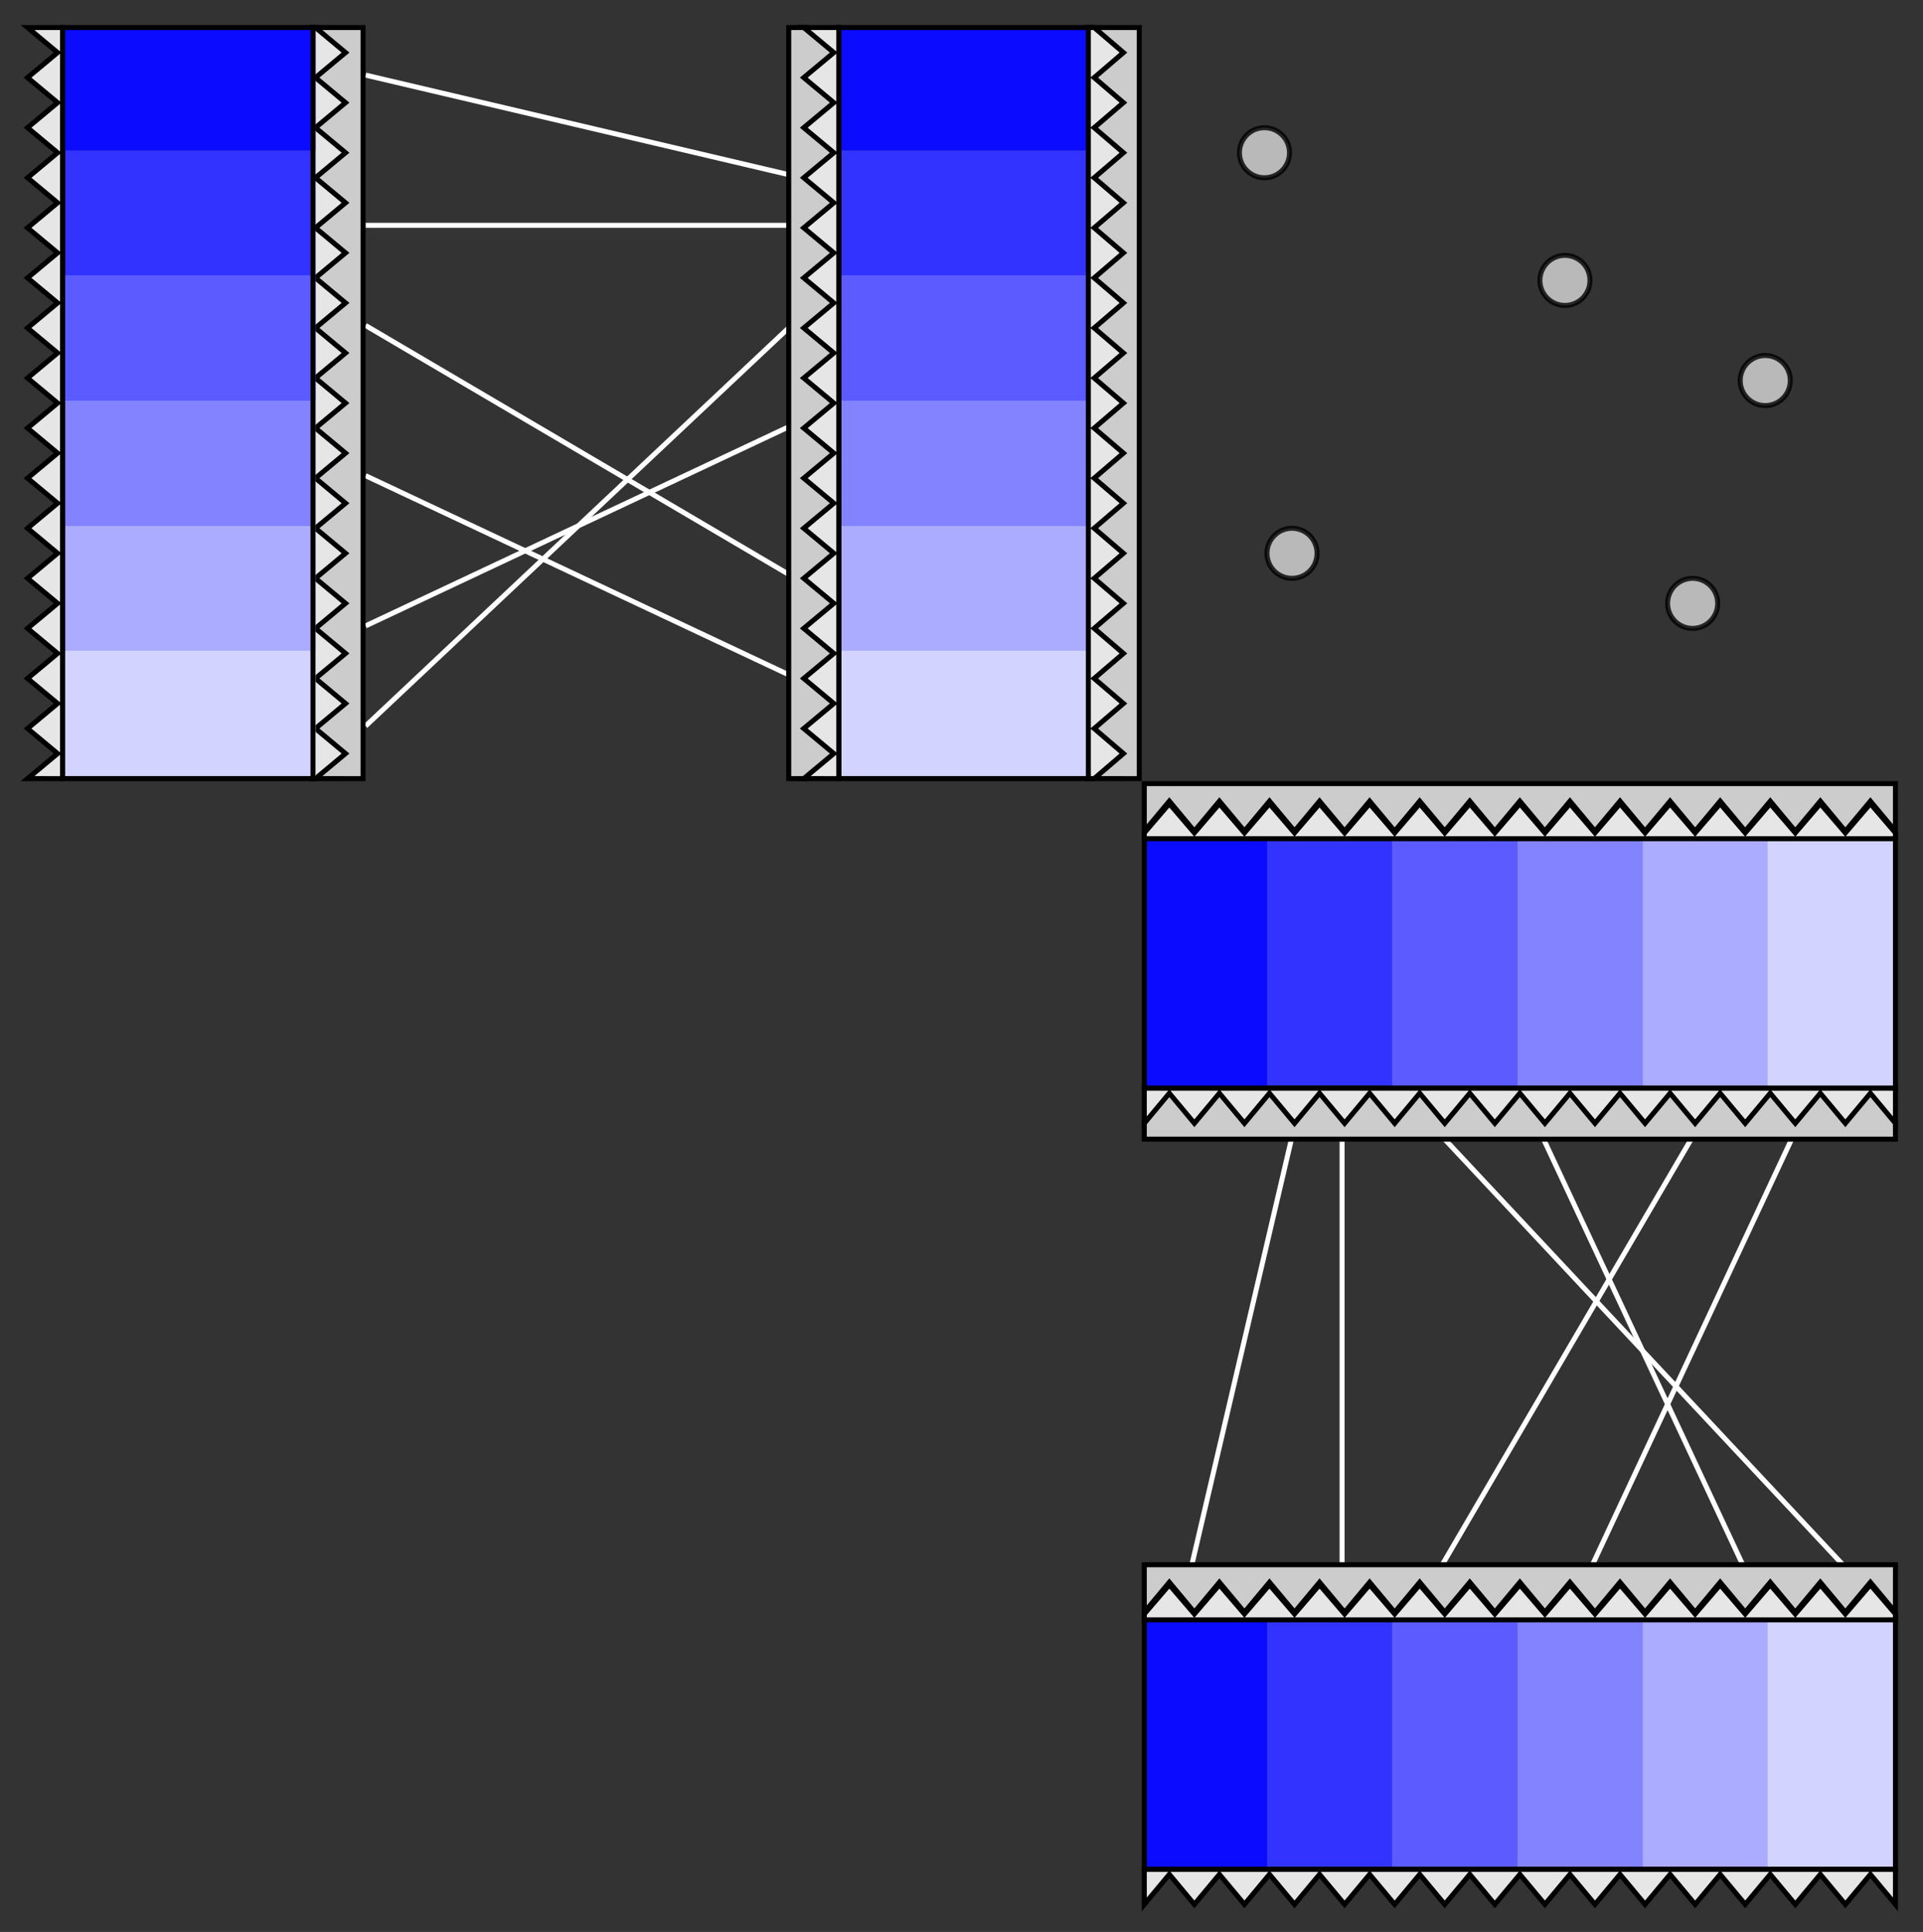 <?xml version="1.0" encoding="UTF-8" standalone="no"?>
<!-- Created with Inkscape (http://www.inkscape.org/) -->

<svg
   xmlns:dc="http://purl.org/dc/elements/1.1/"
   xmlns:cc="http://creativecommons.org/ns#"
   xmlns:rdf="http://www.w3.org/1999/02/22-rdf-syntax-ns#"
   xmlns:svg="http://www.w3.org/2000/svg"
   xmlns="http://www.w3.org/2000/svg"
   xmlns:sodipodi="http://sodipodi.sourceforge.net/DTD/sodipodi-0.dtd"
   xmlns:inkscape="http://www.inkscape.org/namespaces/inkscape"
   width="384"
   height="385.833"
   id="svg5569"
   version="1.1"
   inkscape:version="0.48.4 r9939"
   sodipodi:docname="scatter_coordinates_c.svg">
  <rect width="100%" height="100%" fill="#333333" stroke="none"/>
  <defs
     id="defs5571" />
  <sodipodi:namedview
     id="base"
     pagecolor="#ffffff"
     bordercolor="#666666"
     borderopacity="1.0"
     inkscape:pageopacity="0.0"
     inkscape:pageshadow="2"
     inkscape:zoom="0.95771257"
     inkscape:cx="163.56634"
     inkscape:cy="235.20034"
     inkscape:document-units="px"
     inkscape:current-layer="layer1"
     showgrid="true"
     inkscape:window-width="756"
     inkscape:window-height="835"
     inkscape:window-x="162"
     inkscape:window-y="70"
     inkscape:window-maximized="0"
     fit-margin-top="5"
     fit-margin-left="5"
     fit-margin-bottom="5"
     fit-margin-right="5"
     inkscape:object-nodes="true"
     inkscape:snap-bbox="true">
    <inkscape:grid
       type="xygrid"
       id="grid5662"
       empspacing="5"
       visible="true"
       enabled="true"
       snapvisiblegridlinesonly="true"
       originx="-242.5px"
       originy="-241.667px" />
  </sodipodi:namedview>
  <g
     inkscape:label="Layer 1"
     inkscape:groupmode="layer"
     id="layer1"
     transform="translate(-242.5,-424.862)">
    <g
       transform="translate(460.844,650.221)"
       id="g4807">
      <path
         sodipodi:type="arc"
         style="opacity:0.8;color:#000000;fill:#e5e5e5;fill-opacity:0.937;fill-rule:nonzero;stroke:#000000;stroke-width:1;stroke-linecap:round;stroke-linejoin:bevel;stroke-miterlimit:4;stroke-opacity:1;stroke-dasharray:none;stroke-dashoffset:0;marker:none;visibility:visible;display:inline;overflow:visible;enable-background:accumulate"
         id="path4809"
         sodipodi:cx="350"
         sodipodi:cy="252.36218"
         sodipodi:rx="5"
         sodipodi:ry="5"
         d="m 355,252.362 c 0,2.761 -2.239,5 -5,5 -2.761,0 -5,-2.239 -5,-5 0,-2.761 2.239,-5 5,-5 2.761,0 5,2.239 5,5 z"
         transform="translate(-315.844,-447.221)" />
      <path
         transform="translate(-255.845,-421.721)"
         d="m 355,252.362 c 0,2.761 -2.239,5 -5,5 -2.761,0 -5,-2.239 -5,-5 0,-2.761 2.239,-5 5,-5 2.761,0 5,2.239 5,5 z"
         sodipodi:ry="5"
         sodipodi:rx="5"
         sodipodi:cy="252.36218"
         sodipodi:cx="350"
         id="path4811"
         style="opacity:0.8;color:#000000;fill:#e5e5e5;fill-opacity:0.937;fill-rule:nonzero;stroke:#000000;stroke-width:1;stroke-linecap:round;stroke-linejoin:bevel;stroke-miterlimit:4;stroke-opacity:1;stroke-dasharray:none;stroke-dashoffset:0;marker:none;visibility:visible;display:inline;overflow:visible;enable-background:accumulate"
         sodipodi:type="arc" />
      <path
         sodipodi:type="arc"
         style="opacity:0.8;color:#000000;fill:#e5e5e5;fill-opacity:0.937;fill-rule:nonzero;stroke:#000000;stroke-width:1;stroke-linecap:round;stroke-linejoin:bevel;stroke-miterlimit:4;stroke-opacity:1;stroke-dasharray:none;stroke-dashoffset:0;marker:none;visibility:visible;display:inline;overflow:visible;enable-background:accumulate"
         id="path4813"
         sodipodi:cx="350"
         sodipodi:cy="252.36218"
         sodipodi:rx="5"
         sodipodi:ry="5"
         d="m 355,252.362 c 0,2.761 -2.239,5 -5,5 -2.761,0 -5,-2.239 -5,-5 0,-2.761 2.239,-5 5,-5 2.761,0 5,2.239 5,5 z"
         transform="translate(-310.344,-367.221)" />
      <path
         transform="translate(-230.345,-357.221)"
         d="m 355,252.362 c 0,2.761 -2.239,5 -5,5 -2.761,0 -5,-2.239 -5,-5 0,-2.761 2.239,-5 5,-5 2.761,0 5,2.239 5,5 z"
         sodipodi:ry="5"
         sodipodi:rx="5"
         sodipodi:cy="252.36218"
         sodipodi:cx="350"
         id="path4815"
         style="opacity:0.8;color:#000000;fill:#e5e5e5;fill-opacity:0.937;fill-rule:nonzero;stroke:#000000;stroke-width:1;stroke-linecap:round;stroke-linejoin:bevel;stroke-miterlimit:4;stroke-opacity:1;stroke-dasharray:none;stroke-dashoffset:0;marker:none;visibility:visible;display:inline;overflow:visible;enable-background:accumulate"
         sodipodi:type="arc" />
      <path
         sodipodi:type="arc"
         style="opacity:0.8;color:#000000;fill:#e5e5e5;fill-opacity:0.937;fill-rule:nonzero;stroke:#000000;stroke-width:1;stroke-linecap:round;stroke-linejoin:bevel;stroke-miterlimit:4;stroke-opacity:1;stroke-dasharray:none;stroke-dashoffset:0;marker:none;visibility:visible;display:inline;overflow:visible;enable-background:accumulate"
         id="path4817"
         sodipodi:cx="350"
         sodipodi:cy="252.36218"
         sodipodi:rx="5"
         sodipodi:ry="5"
         d="m 355,252.362 c 0,2.761 -2.239,5 -5,5 -2.761,0 -5,-2.239 -5,-5 0,-2.761 2.239,-5 5,-5 2.761,0 5,2.239 5,5 z"
         transform="translate(-215.845,-401.721)" />
      <path
         inkscape:export-ydpi="150.00424"
         inkscape:export-xdpi="150.00424"
         inkscape:export-filename="D:\w\papers\CaleyDomino-paper-2014\figures\path3291.png"
         sodipodi:nodetypes="cccccccccccccccccccccccccccccccccc"
         inkscape:connector-curvature="0"
         id="path4819"
         d="m 9.155,-69.859 0,-150 -9.5,-1e-5 6,5 -6,5 6,5 -6,5 6,5 -6,5 6,5 -6,5 6,5 -6,5 6,5 -6,5 6,5 -6,5 6,5 -6,5 6,5 -6,5 6,5 -6,5 6,5 -6,5 6,5 -6,5 6,5 -6,5 6,5 -6,5 6,5 -6,5 z"
         style="fill:#cccccc;fill-opacity:1;stroke:#000000;stroke-width:1px;stroke-linecap:butt;stroke-linejoin:miter;stroke-opacity:1" />
      <path
         style="fill:#cccccc;fill-opacity:1;stroke:#000000;stroke-width:1px;stroke-linecap:butt;stroke-linejoin:miter;stroke-opacity:1"
         d="m 160.155,-68.859 -150,0 0,9.5 5,-6 5,6 5,-6 5,6 5,-6 5,6 5,-6 5,6 5,-6 5,6 5,-6 5,6 5,-6 5,6 5,-6 5,6 5,-6 5,6 5,-6 5,6 5,-6 5,6 5,-6 5,6 5,-6 5,6 5,-6 5,6 5,-6 5,6 z"
         id="path4821"
         inkscape:connector-curvature="0"
         sodipodi:nodetypes="cccccccccccccccccccccccccccccccccc"
         inkscape:export-filename="D:\w\papers\CaleyDomino-paper-2014\figures\path3291.png"
         inkscape:export-xdpi="150.00424"
         inkscape:export-ydpi="150.00424" />
    </g>
    <path
       inkscape:export-ydpi="150.00424"
       inkscape:export-xdpi="150.00424"
       inkscape:export-filename="D:\w\papers\CaleyDomino-paper-2014\figures\path3291.png"
       sodipodi:nodetypes="cccccccccccccccccccccccccccccccccc"
       inkscape:connector-curvature="0"
       id="path4825"
       d="m 255,580.362 0,-150 -7,0 6,5 -6,5 6,5 -6,5 6,5 -6,5 6,5 -6,5 6,5 -6,5 6,5 -6,5 6,5 -6,5 6,5 -6,5 6,5 -6,5 6,5 -6,5 6,5 -6,5 6,5 -6,5 6,5 -6,5 6,5 -6,5 6,5 -6,5 z"
       style="fill:#e6e6e6;fill-opacity:1;stroke:#000000;stroke-width:1px;stroke-linecap:butt;stroke-linejoin:miter;stroke-opacity:1" />
    <path
       style="fill:#e6e6e6;fill-opacity:1;stroke:#000000;stroke-width:1px;stroke-linecap:butt;stroke-linejoin:miter;stroke-opacity:1"
       d="m 304.833,580.362 0,-150 1.167,0 5.833,5 -5.833,5 5.833,5 -5.833,5 5.833,5 -5.833,5 5.833,5 -5.833,5 5.833,5 -5.833,5 5.833,5 -5.833,5 5.833,5 -5.833,5 5.833,5 -5.833,5 5.833,5 -5.833,5 5.833,5 -5.833,5 5.833,5 -5.833,5 5.833,5 -5.833,5 5.833,5 -5.833,5 5.833,5 -5.833,5 5.833,5 L 306,580.362 z"
       id="path4827"
       inkscape:connector-curvature="0"
       sodipodi:nodetypes="cccccccccccccccccccccccccccccccccc"
       inkscape:export-filename="D:\w\papers\CaleyDomino-paper-2014\figures\path3291.png"
       inkscape:export-xdpi="150.00424"
       inkscape:export-ydpi="150.00424" />
    <path
       style="fill:none;stroke:#ffffff;stroke-width:1px;stroke-linecap:butt;stroke-linejoin:miter;stroke-opacity:1"
       d="m 315.5,439.862 85,20"
       id="path4831"
       inkscape:connector-curvature="0" />
    <path
       style="fill:none;stroke:#ffffff;stroke-width:1px;stroke-linecap:butt;stroke-linejoin:miter;stroke-opacity:1"
       d="m 400.5,469.862 -85,0"
       id="path4833"
       inkscape:connector-curvature="0" />
    <path
       style="fill:none;stroke:#ffffff;stroke-width:1px;stroke-linecap:butt;stroke-linejoin:miter;stroke-opacity:1"
       d="m 315.5,489.862 85,50"
       id="path4835"
       inkscape:connector-curvature="0" />
    <path
       style="fill:none;stroke:#ffffff;stroke-width:1px;stroke-linecap:butt;stroke-linejoin:miter;stroke-opacity:1"
       d="m 315.5,569.862 85,-80"
       id="path4837"
       inkscape:connector-curvature="0" />
    <path
       style="fill:none;stroke:#ffffff;stroke-width:1px;stroke-linecap:butt;stroke-linejoin:miter;stroke-opacity:1"
       d="m 315.5,549.862 85,-40"
       id="path4839"
       inkscape:connector-curvature="0" />
    <path
       style="fill:none;stroke:#ffffff;stroke-width:1px;stroke-linecap:butt;stroke-linejoin:miter;stroke-opacity:1"
       d="m 315.5,519.862 85,40"
       id="path4841"
       inkscape:connector-curvature="0" />
    <path
       inkscape:export-ydpi="150.00424"
       inkscape:export-xdpi="150.00424"
       inkscape:export-filename="D:\w\papers\CaleyDomino-paper-2014\figures\path3291.png"
       sodipodi:nodetypes="cccccccccccccccccccccccccccccccccc"
       inkscape:connector-curvature="0"
       id="path4843"
       d="m 400,580.362 0,-150 3.667,0 5.833,5 -5.833,5 5.833,5 -5.833,5 5.833,5 -5.833,5 5.833,5 -5.833,5 5.833,5 -5.833,5 5.833,5 -5.833,5 5.833,5 -5.833,5 5.833,5 -5.833,5 5.833,5 -5.833,5 5.833,5 -5.833,5 5.833,5 -5.833,5 5.833,5 -5.833,5 5.833,5 -5.833,5 5.833,5 -5.833,5 5.833,5 -5.833,5 z"
       style="fill:#cccccc;fill-opacity:1;stroke:#000000;stroke-width:1px;stroke-linecap:butt;stroke-linejoin:miter;stroke-opacity:1" />
    <path
       inkscape:export-ydpi="150.00424"
       inkscape:export-xdpi="150.00424"
       inkscape:export-filename="D:\w\papers\CaleyDomino-paper-2014\figures\path3291.png"
       sodipodi:nodetypes="cccccccccccccccccccccccccccccccccc"
       inkscape:connector-curvature="0"
       id="path4845"
       d="m 315,580.362 0,-150 -9.5,-1e-5 6,5 -6,5 6,5 -6,5 6,5 -6,5 6,5 -6,5 6,5 -6,5 6,5 -6,5 6,5 -6,5 6,5 -6,5 6,5 -6,5 6,5 -6,5 6,5 -6,5 6,5 -6,5 6,5 -6,5 6,5 -6,5 6,5 -6,5 z"
       style="fill:#cccccc;fill-opacity:1;stroke:#000000;stroke-width:1px;stroke-linecap:butt;stroke-linejoin:miter;stroke-opacity:1" />
    <path
       inkscape:connector-curvature="0"
       id="path4903"
       d="m 480.5,737.362 20,-85.5"
       style="fill:none;stroke:#ffffff;stroke-width:1px;stroke-linecap:butt;stroke-linejoin:miter;stroke-opacity:1" />
    <path
       inkscape:connector-curvature="0"
       id="path4905"
       d="m 510.5,651.862 0,85.5"
       style="fill:none;stroke:#ffffff;stroke-width:1px;stroke-linecap:butt;stroke-linejoin:miter;stroke-opacity:1" />
    <path
       inkscape:connector-curvature="0"
       id="path4907"
       d="m 530.5,737.362 50,-85.5"
       style="fill:none;stroke:#ffffff;stroke-width:1px;stroke-linecap:butt;stroke-linejoin:miter;stroke-opacity:1" />
    <path
       inkscape:connector-curvature="0"
       id="path4909"
       d="m 610.5,737.362 -80,-85.5"
       style="fill:none;stroke:#ffffff;stroke-width:1px;stroke-linecap:butt;stroke-linejoin:miter;stroke-opacity:1" />
    <path
       inkscape:connector-curvature="0"
       id="path4911"
       d="m 590.5,737.362 -40,-85.5"
       style="fill:none;stroke:#ffffff;stroke-width:1px;stroke-linecap:butt;stroke-linejoin:miter;stroke-opacity:1" />
    <path
       inkscape:connector-curvature="0"
       id="path4913"
       d="m 560.5,737.362 40,-85.5"
       style="fill:none;stroke:#ffffff;stroke-width:1px;stroke-linecap:butt;stroke-linejoin:miter;stroke-opacity:1" />
    <path
       style="fill:#cccccc;fill-opacity:1;stroke:#000000;stroke-width:1px;stroke-linecap:butt;stroke-linejoin:miter;stroke-opacity:1"
       d="m 621,652.362 -150,0 0,-3.667 5,-5.833 5,5.833 5,-5.833 5,5.833 5,-5.833 5,5.833 5,-5.833 5,5.833 5,-5.833 5,5.833 5,-5.833 5,5.833 5,-5.833 5,5.833 5,-5.833 5,5.833 5,-5.833 5,5.833 5,-5.833 5,5.833 5,-5.833 5,5.833 5,-5.833 5,5.833 5,-5.833 5,5.833 5,-5.833 5,5.833 5,-5.833 5,5.833 z"
       id="path4915"
       inkscape:connector-curvature="0"
       sodipodi:nodetypes="cccccccccccccccccccccccccccccccccc"
       inkscape:export-filename="D:\w\papers\CaleyDomino-paper-2014\figures\path3291.png"
       inkscape:export-xdpi="150.00424"
       inkscape:export-ydpi="150.00424" />
    <path
       style="fill:#cccccc;fill-opacity:1;stroke:#000000;stroke-width:1px;stroke-linecap:butt;stroke-linejoin:miter;stroke-opacity:1"
       d="m 621,737.362 -150,0 -10e-6,9.5 5,-6 5,6 5,-6 5,6 5,-6 5,6 5,-6 5,6 5,-6 5,6 5,-6 5,6 5,-6 5,6 5,-6 5,6 5,-6 5,6 5,-6 5,6 5,-6 5,6 5,-6 5,6 5,-6 5,6 5,-6 5,6 5,-6 5,6 z"
       id="path4917"
       inkscape:connector-curvature="0"
       sodipodi:nodetypes="cccccccccccccccccccccccccccccccccc"
       inkscape:export-filename="D:\w\papers\CaleyDomino-paper-2014\figures\path3291.png"
       inkscape:export-xdpi="150.00424"
       inkscape:export-ydpi="150.00424" />
    <g
       transform="translate(82.5,113.014)"
       id="g3546">
      <rect
         style="color:#000000;fill:#ababff;fill-opacity:1;fill-rule:nonzero;stroke:none;stroke-width:3;marker:none;visibility:visible;display:inline;overflow:visible;enable-background:accumulate"
         id="rect3837"
         width="50"
         height="25"
         x="173"
         y="416.849" />
      <rect
         style="color:#000000;fill:#d3d3ff;fill-opacity:1;fill-rule:nonzero;stroke:none;stroke-width:3;marker:none;visibility:visible;display:inline;overflow:visible;enable-background:accumulate"
         id="rect3839"
         width="50"
         height="25"
         x="173"
         y="441.849" />
      <rect
         style="color:#000000;fill:#8383ff;fill-opacity:1;fill-rule:nonzero;stroke:none;stroke-width:3;marker:none;visibility:visible;display:inline;overflow:visible;enable-background:accumulate"
         id="rect3841"
         width="50"
         height="25"
         x="173"
         y="391.849" />
      <rect
         y="366.849"
         x="173"
         height="25"
         width="50"
         id="rect3843"
         style="color:#000000;fill:#5b5bff;fill-opacity:1;fill-rule:nonzero;stroke:none;stroke-width:3;marker:none;visibility:visible;display:inline;overflow:visible;enable-background:accumulate" />
      <rect
         style="color:#000000;fill:#3333ff;fill-opacity:1;fill-rule:nonzero;stroke:none;stroke-width:3;marker:none;visibility:visible;display:inline;overflow:visible;enable-background:accumulate"
         id="rect3845"
         width="50"
         height="25"
         x="173"
         y="341.849" />
      <rect
         y="317.849"
         x="173"
         height="24"
         width="50"
         id="rect3847"
         style="color:#000000;fill:#0b0bff;fill-opacity:1;fill-rule:nonzero;stroke:none;stroke-width:3;marker:none;visibility:visible;display:inline;overflow:visible;enable-background:accumulate" />
      <rect
         y="416.849"
         x="173"
         height="25"
         width="50"
         id="rect3132"
         style="color:#000000;fill:#ababff;fill-opacity:1;fill-rule:nonzero;stroke:none;stroke-width:3;marker:none;visibility:visible;display:inline;overflow:visible;enable-background:accumulate" />
      <rect
         y="441.849"
         x="173"
         height="25"
         width="50"
         id="rect3134"
         style="color:#000000;fill:#d3d3ff;fill-opacity:1;fill-rule:nonzero;stroke:none;stroke-width:3;marker:none;visibility:visible;display:inline;overflow:visible;enable-background:accumulate" />
      <rect
         style="color:#000000;fill:#5b5bff;fill-opacity:1;fill-rule:nonzero;stroke:none;stroke-width:3;marker:none;visibility:visible;display:inline;overflow:visible;enable-background:accumulate"
         id="rect3136"
         width="50"
         height="25"
         x="173"
         y="366.849" />
      <rect
         y="391.849"
         x="173"
         height="25"
         width="50"
         id="rect3142"
         style="color:#000000;fill:#8383ff;fill-opacity:1;fill-rule:nonzero;stroke:none;stroke-width:3;marker:none;visibility:visible;display:inline;overflow:visible;enable-background:accumulate" />
      <rect
         style="color:#000000;fill:#0b0bff;fill-opacity:1;fill-rule:nonzero;stroke:none;stroke-width:3;marker:none;visibility:visible;display:inline;overflow:visible;enable-background:accumulate"
         id="rect3144"
         width="50"
         height="24"
         x="173"
         y="317.849" />
      <rect
         style="color:#000000;fill:#d3d3ff;fill-opacity:1;fill-rule:nonzero;stroke:none;stroke-width:3;marker:none;visibility:visible;display:inline;overflow:visible;enable-background:accumulate"
         id="rect3146"
         width="50"
         height="25"
         x="173"
         y="441.849" />
      <rect
         y="366.849"
         x="173"
         height="25"
         width="50"
         id="rect3148"
         style="color:#000000;fill:#5b5bff;fill-opacity:1;fill-rule:nonzero;stroke:none;stroke-width:3;marker:none;visibility:visible;display:inline;overflow:visible;enable-background:accumulate" />
      <rect
         style="color:#000000;fill:none;stroke:#000000;stroke-width:1;stroke-miterlimit:4;stroke-opacity:1;stroke-dasharray:none;marker:none;visibility:visible;display:inline;overflow:visible;enable-background:accumulate"
         id="rect4153"
         width="50"
         height="150"
         x="172.5"
         y="317.349" />
    </g>
    <g
       id="g3169"
       transform="matrix(0,-1,1,0,43.638,2052.195)">
      <g
         transform="translate(1082,110.514)"
         id="g3058">
        <g
           transform="translate(-0.5,-0.5)"
           id="g3153">
          <rect
             y="416.849"
             x="173"
             height="25"
             width="50"
             id="rect3060"
             style="color:#000000;fill:#ababff;fill-opacity:1;fill-rule:nonzero;stroke:none;stroke-width:3;marker:none;visibility:visible;display:inline;overflow:visible;enable-background:accumulate" />
          <rect
             y="441.849"
             x="173"
             height="25"
             width="50"
             id="rect3062"
             style="color:#000000;fill:#d3d3ff;fill-opacity:1;fill-rule:nonzero;stroke:none;stroke-width:3;marker:none;visibility:visible;display:inline;overflow:visible;enable-background:accumulate" />
          <rect
             y="391.849"
             x="173"
             height="25"
             width="50"
             id="rect3064"
             style="color:#000000;fill:#8383ff;fill-opacity:1;fill-rule:nonzero;stroke:none;stroke-width:3;marker:none;visibility:visible;display:inline;overflow:visible;enable-background:accumulate" />
          <rect
             style="color:#000000;fill:#5b5bff;fill-opacity:1;fill-rule:nonzero;stroke:none;stroke-width:3;marker:none;visibility:visible;display:inline;overflow:visible;enable-background:accumulate"
             id="rect3066"
             width="50"
             height="25"
             x="173"
             y="366.849" />
          <rect
             y="341.849"
             x="173"
             height="25"
             width="50"
             id="rect3068"
             style="color:#000000;fill:#3333ff;fill-opacity:1;fill-rule:nonzero;stroke:none;stroke-width:3;marker:none;visibility:visible;display:inline;overflow:visible;enable-background:accumulate" />
          <rect
             style="color:#000000;fill:#0b0bff;fill-opacity:1;fill-rule:nonzero;stroke:none;stroke-width:3;marker:none;visibility:visible;display:inline;overflow:visible;enable-background:accumulate"
             id="rect3070"
             width="50"
             height="24"
             x="173"
             y="317.849" />
          <rect
             style="color:#000000;fill:#ababff;fill-opacity:1;fill-rule:nonzero;stroke:none;stroke-width:3;marker:none;visibility:visible;display:inline;overflow:visible;enable-background:accumulate"
             id="rect3072"
             width="50"
             height="25"
             x="173"
             y="416.849" />
          <rect
             style="color:#000000;fill:#d3d3ff;fill-opacity:1;fill-rule:nonzero;stroke:none;stroke-width:3;marker:none;visibility:visible;display:inline;overflow:visible;enable-background:accumulate"
             id="rect3074"
             width="50"
             height="25"
             x="173"
             y="441.849" />
          <rect
             y="366.849"
             x="173"
             height="25"
             width="50"
             id="rect3076"
             style="color:#000000;fill:#5b5bff;fill-opacity:1;fill-rule:nonzero;stroke:none;stroke-width:3;marker:none;visibility:visible;display:inline;overflow:visible;enable-background:accumulate" />
          <rect
             style="color:#000000;fill:#8383ff;fill-opacity:1;fill-rule:nonzero;stroke:none;stroke-width:3;marker:none;visibility:visible;display:inline;overflow:visible;enable-background:accumulate"
             id="rect3078"
             width="50"
             height="25"
             x="173"
             y="391.849" />
          <rect
             y="317.849"
             x="173"
             height="24"
             width="50"
             id="rect3080"
             style="color:#000000;fill:#0b0bff;fill-opacity:1;fill-rule:nonzero;stroke:none;stroke-width:3;marker:none;visibility:visible;display:inline;overflow:visible;enable-background:accumulate" />
          <rect
             y="441.849"
             x="173"
             height="25"
             width="50"
             id="rect3082"
             style="color:#000000;fill:#d3d3ff;fill-opacity:1;fill-rule:nonzero;stroke:none;stroke-width:3;marker:none;visibility:visible;display:inline;overflow:visible;enable-background:accumulate" />
          <rect
             style="color:#000000;fill:#5b5bff;fill-opacity:1;fill-rule:nonzero;stroke:none;stroke-width:3;marker:none;visibility:visible;display:inline;overflow:visible;enable-background:accumulate"
             id="rect3084"
             width="50"
             height="25"
             x="173"
             y="366.849" />
          <rect
             y="317.349"
             x="172.5"
             height="150"
             width="50"
             id="rect3086"
             style="color:#000000;fill:none;stroke:#000000;stroke-width:1;stroke-miterlimit:4;stroke-opacity:1;stroke-dasharray:none;marker:none;visibility:visible;display:inline;overflow:visible;enable-background:accumulate" />
        </g>
      </g>
      <path
         inkscape:export-ydpi="150.00424"
         inkscape:export-xdpi="150.00424"
         inkscape:export-filename="D:\w\papers\CaleyDomino-paper-2014\figures\path3291.png"
         sodipodi:nodetypes="cccccccccccccccccccccccccccccccccc"
         inkscape:connector-curvature="0"
         id="path3149"
         d="m 1254,577.362 0,-150 -7,0 6,5 -6,5 6,5 -6,5 6,5 -6,5 6,5 -6,5 6,5 -6,5 6,5 -6,5 6,5 -6,5 6,5 -6,5 6,5 -6,5 6,5 -6,5 6,5 -6,5 6,5 -6,5 6,5 -6,5 6,5 -6,5 6,5 -6,5 z"
         style="fill:#e6e6e6;fill-opacity:1;stroke:#000000;stroke-width:1px;stroke-linecap:butt;stroke-linejoin:miter;stroke-opacity:1" />
      <path
         style="fill:#e6e6e6;fill-opacity:1;stroke:#000000;stroke-width:1px;stroke-linecap:butt;stroke-linejoin:miter;stroke-opacity:1"
         d="m 1303.833,577.362 0,-150 1.167,0 5.833,5 -5.833,5 5.833,5 -5.833,5 5.833,5 -5.833,5 5.833,5 -5.833,5 5.833,5 -5.833,5 5.833,5 -5.833,5 5.833,5 -5.833,5 5.833,5 -5.833,5 5.833,5 -5.833,5 5.833,5 -5.833,5 5.833,5 -5.833,5 5.833,5 -5.833,5 5.833,5 -5.833,5 5.833,5 -5.833,5 5.833,5 -5.833,5 z"
         id="path3151"
         inkscape:connector-curvature="0"
         sodipodi:nodetypes="cccccccccccccccccccccccccccccccccc"
         inkscape:export-filename="D:\w\papers\CaleyDomino-paper-2014\figures\path3291.png"
         inkscape:export-xdpi="150.00424"
         inkscape:export-ydpi="150.00424" />
    </g>
    <g
       id="g3189"
       transform="translate(-844,3)">
      <g
         id="g3191"
         transform="translate(1082,110.514)">
        <g
           id="g3193"
           transform="translate(-0.5,-0.5)">
          <rect
             style="color:#000000;fill:#ababff;fill-opacity:1;fill-rule:nonzero;stroke:none;stroke-width:3;marker:none;visibility:visible;display:inline;overflow:visible;enable-background:accumulate"
             id="rect3195"
             width="50"
             height="25"
             x="173"
             y="416.849" />
          <rect
             style="color:#000000;fill:#d3d3ff;fill-opacity:1;fill-rule:nonzero;stroke:none;stroke-width:3;marker:none;visibility:visible;display:inline;overflow:visible;enable-background:accumulate"
             id="rect3197"
             width="50"
             height="25"
             x="173"
             y="441.849" />
          <rect
             style="color:#000000;fill:#8383ff;fill-opacity:1;fill-rule:nonzero;stroke:none;stroke-width:3;marker:none;visibility:visible;display:inline;overflow:visible;enable-background:accumulate"
             id="rect3199"
             width="50"
             height="25"
             x="173"
             y="391.849" />
          <rect
             y="366.849"
             x="173"
             height="25"
             width="50"
             id="rect3201"
             style="color:#000000;fill:#5b5bff;fill-opacity:1;fill-rule:nonzero;stroke:none;stroke-width:3;marker:none;visibility:visible;display:inline;overflow:visible;enable-background:accumulate" />
          <rect
             style="color:#000000;fill:#3333ff;fill-opacity:1;fill-rule:nonzero;stroke:none;stroke-width:3;marker:none;visibility:visible;display:inline;overflow:visible;enable-background:accumulate"
             id="rect3203"
             width="50"
             height="25"
             x="173"
             y="341.849" />
          <rect
             y="317.849"
             x="173"
             height="24"
             width="50"
             id="rect3205"
             style="color:#000000;fill:#0b0bff;fill-opacity:1;fill-rule:nonzero;stroke:none;stroke-width:3;marker:none;visibility:visible;display:inline;overflow:visible;enable-background:accumulate" />
          <rect
             y="416.849"
             x="173"
             height="25"
             width="50"
             id="rect3207"
             style="color:#000000;fill:#ababff;fill-opacity:1;fill-rule:nonzero;stroke:none;stroke-width:3;marker:none;visibility:visible;display:inline;overflow:visible;enable-background:accumulate" />
          <rect
             y="441.849"
             x="173"
             height="25"
             width="50"
             id="rect3209"
             style="color:#000000;fill:#d3d3ff;fill-opacity:1;fill-rule:nonzero;stroke:none;stroke-width:3;marker:none;visibility:visible;display:inline;overflow:visible;enable-background:accumulate" />
          <rect
             style="color:#000000;fill:#5b5bff;fill-opacity:1;fill-rule:nonzero;stroke:none;stroke-width:3;marker:none;visibility:visible;display:inline;overflow:visible;enable-background:accumulate"
             id="rect3211"
             width="50"
             height="25"
             x="173"
             y="366.849" />
          <rect
             y="391.849"
             x="173"
             height="25"
             width="50"
             id="rect3213"
             style="color:#000000;fill:#8383ff;fill-opacity:1;fill-rule:nonzero;stroke:none;stroke-width:3;marker:none;visibility:visible;display:inline;overflow:visible;enable-background:accumulate" />
          <rect
             style="color:#000000;fill:#0b0bff;fill-opacity:1;fill-rule:nonzero;stroke:none;stroke-width:3;marker:none;visibility:visible;display:inline;overflow:visible;enable-background:accumulate"
             id="rect3215"
             width="50"
             height="24"
             x="173"
             y="317.849" />
          <rect
             style="color:#000000;fill:#d3d3ff;fill-opacity:1;fill-rule:nonzero;stroke:none;stroke-width:3;marker:none;visibility:visible;display:inline;overflow:visible;enable-background:accumulate"
             id="rect3217"
             width="50"
             height="25"
             x="173"
             y="441.849" />
          <rect
             y="366.849"
             x="173"
             height="25"
             width="50"
             id="rect3219"
             style="color:#000000;fill:#5b5bff;fill-opacity:1;fill-rule:nonzero;stroke:none;stroke-width:3;marker:none;visibility:visible;display:inline;overflow:visible;enable-background:accumulate" />
          <rect
             style="color:#000000;fill:none;stroke:#000000;stroke-width:1;stroke-miterlimit:4;stroke-opacity:1;stroke-dasharray:none;marker:none;visibility:visible;display:inline;overflow:visible;enable-background:accumulate"
             id="rect3221"
             width="50"
             height="150"
             x="172.5"
             y="317.349" />
        </g>
      </g>
      <path
         style="fill:#e6e6e6;fill-opacity:1;stroke:#000000;stroke-width:1px;stroke-linecap:butt;stroke-linejoin:miter;stroke-opacity:1"
         d="m 1254,577.362 0,-150 -7,0 6,5 -6,5 6,5 -6,5 6,5 -6,5 6,5 -6,5 6,5 -6,5 6,5 -6,5 6,5 -6,5 6,5 -6,5 6,5 -6,5 6,5 -6,5 6,5 -6,5 6,5 -6,5 6,5 -6,5 6,5 -6,5 6,5 -6,5 z"
         id="path3223"
         inkscape:connector-curvature="0"
         sodipodi:nodetypes="cccccccccccccccccccccccccccccccccc"
         inkscape:export-filename="D:\w\papers\CaleyDomino-paper-2014\figures\path3291.png"
         inkscape:export-xdpi="150.00424"
         inkscape:export-ydpi="150.00424" />
      <path
         inkscape:export-ydpi="150.00424"
         inkscape:export-xdpi="150.00424"
         inkscape:export-filename="D:\w\papers\CaleyDomino-paper-2014\figures\path3291.png"
         sodipodi:nodetypes="cccccccccccccccccccccccccccccccccc"
         inkscape:connector-curvature="0"
         id="path3225"
         d="m 1303.833,577.362 0,-150 1.167,0 5.833,5 -5.833,5 5.833,5 -5.833,5 5.833,5 -5.833,5 5.833,5 -5.833,5 5.833,5 -5.833,5 5.833,5 -5.833,5 5.833,5 -5.833,5 5.833,5 -5.833,5 5.833,5 -5.833,5 5.833,5 -5.833,5 5.833,5 -5.833,5 5.833,5 -5.833,5 5.833,5 -5.833,5 5.833,5 -5.833,5 5.833,5 -5.833,5 z"
         style="fill:#e6e6e6;fill-opacity:1;stroke:#000000;stroke-width:1px;stroke-linecap:butt;stroke-linejoin:miter;stroke-opacity:1" />
    </g>
    <g
       transform="matrix(0,-1,1,0,43.638,1896.196)"
       id="g3264">
      <g
         id="g3266"
         transform="translate(1082,110.514)">
        <g
           id="g3268"
           transform="translate(-0.5,-0.5)">
          <rect
             style="color:#000000;fill:#ababff;fill-opacity:1;fill-rule:nonzero;stroke:none;stroke-width:3;marker:none;visibility:visible;display:inline;overflow:visible;enable-background:accumulate"
             id="rect3270"
             width="50"
             height="25"
             x="173"
             y="416.849" />
          <rect
             style="color:#000000;fill:#d3d3ff;fill-opacity:1;fill-rule:nonzero;stroke:none;stroke-width:3;marker:none;visibility:visible;display:inline;overflow:visible;enable-background:accumulate"
             id="rect3272"
             width="50"
             height="25"
             x="173"
             y="441.849" />
          <rect
             style="color:#000000;fill:#8383ff;fill-opacity:1;fill-rule:nonzero;stroke:none;stroke-width:3;marker:none;visibility:visible;display:inline;overflow:visible;enable-background:accumulate"
             id="rect3274"
             width="50"
             height="25"
             x="173"
             y="391.849" />
          <rect
             y="366.849"
             x="173"
             height="25"
             width="50"
             id="rect3276"
             style="color:#000000;fill:#5b5bff;fill-opacity:1;fill-rule:nonzero;stroke:none;stroke-width:3;marker:none;visibility:visible;display:inline;overflow:visible;enable-background:accumulate" />
          <rect
             style="color:#000000;fill:#3333ff;fill-opacity:1;fill-rule:nonzero;stroke:none;stroke-width:3;marker:none;visibility:visible;display:inline;overflow:visible;enable-background:accumulate"
             id="rect3278"
             width="50"
             height="25"
             x="173"
             y="341.849" />
          <rect
             y="317.849"
             x="173"
             height="24"
             width="50"
             id="rect3280"
             style="color:#000000;fill:#0b0bff;fill-opacity:1;fill-rule:nonzero;stroke:none;stroke-width:3;marker:none;visibility:visible;display:inline;overflow:visible;enable-background:accumulate" />
          <rect
             y="416.849"
             x="173"
             height="25"
             width="50"
             id="rect3282"
             style="color:#000000;fill:#ababff;fill-opacity:1;fill-rule:nonzero;stroke:none;stroke-width:3;marker:none;visibility:visible;display:inline;overflow:visible;enable-background:accumulate" />
          <rect
             y="441.849"
             x="173"
             height="25"
             width="50"
             id="rect3284"
             style="color:#000000;fill:#d3d3ff;fill-opacity:1;fill-rule:nonzero;stroke:none;stroke-width:3;marker:none;visibility:visible;display:inline;overflow:visible;enable-background:accumulate" />
          <rect
             style="color:#000000;fill:#5b5bff;fill-opacity:1;fill-rule:nonzero;stroke:none;stroke-width:3;marker:none;visibility:visible;display:inline;overflow:visible;enable-background:accumulate"
             id="rect3286"
             width="50"
             height="25"
             x="173"
             y="366.849" />
          <rect
             y="391.849"
             x="173"
             height="25"
             width="50"
             id="rect3288"
             style="color:#000000;fill:#8383ff;fill-opacity:1;fill-rule:nonzero;stroke:none;stroke-width:3;marker:none;visibility:visible;display:inline;overflow:visible;enable-background:accumulate" />
          <rect
             style="color:#000000;fill:#0b0bff;fill-opacity:1;fill-rule:nonzero;stroke:none;stroke-width:3;marker:none;visibility:visible;display:inline;overflow:visible;enable-background:accumulate"
             id="rect3290"
             width="50"
             height="24"
             x="173"
             y="317.849" />
          <rect
             style="color:#000000;fill:#d3d3ff;fill-opacity:1;fill-rule:nonzero;stroke:none;stroke-width:3;marker:none;visibility:visible;display:inline;overflow:visible;enable-background:accumulate"
             id="rect3292"
             width="50"
             height="25"
             x="173"
             y="441.849" />
          <rect
             y="366.849"
             x="173"
             height="25"
             width="50"
             id="rect3294"
             style="color:#000000;fill:#5b5bff;fill-opacity:1;fill-rule:nonzero;stroke:none;stroke-width:3;marker:none;visibility:visible;display:inline;overflow:visible;enable-background:accumulate" />
          <rect
             style="color:#000000;fill:none;stroke:#000000;stroke-width:1;stroke-miterlimit:4;stroke-opacity:1;stroke-dasharray:none;marker:none;visibility:visible;display:inline;overflow:visible;enable-background:accumulate"
             id="rect3296"
             width="50"
             height="150"
             x="172.5"
             y="317.349" />
        </g>
      </g>
      <path
         style="fill:#e6e6e6;fill-opacity:1;stroke:#000000;stroke-width:1px;stroke-linecap:butt;stroke-linejoin:miter;stroke-opacity:1"
         d="m 1254,577.362 0,-150 -7,0 6,5 -6,5 6,5 -6,5 6,5 -6,5 6,5 -6,5 6,5 -6,5 6,5 -6,5 6,5 -6,5 6,5 -6,5 6,5 -6,5 6,5 -6,5 6,5 -6,5 6,5 -6,5 6,5 -6,5 6,5 -6,5 6,5 -6,5 z"
         id="path3298"
         inkscape:connector-curvature="0"
         sodipodi:nodetypes="cccccccccccccccccccccccccccccccccc"
         inkscape:export-filename="D:\w\papers\CaleyDomino-paper-2014\figures\path3291.png"
         inkscape:export-xdpi="150.00424"
         inkscape:export-ydpi="150.00424" />
      <path
         inkscape:export-ydpi="150.00424"
         inkscape:export-xdpi="150.00424"
         inkscape:export-filename="D:\w\papers\CaleyDomino-paper-2014\figures\path3291.png"
         sodipodi:nodetypes="cccccccccccccccccccccccccccccccccc"
         inkscape:connector-curvature="0"
         id="path3300"
         d="m 1303.833,577.362 0,-150 1.167,0 5.833,5 -5.833,5 5.833,5 -5.833,5 5.833,5 -5.833,5 5.833,5 -5.833,5 5.833,5 -5.833,5 5.833,5 -5.833,5 5.833,5 -5.833,5 5.833,5 -5.833,5 5.833,5 -5.833,5 5.833,5 -5.833,5 5.833,5 -5.833,5 5.833,5 -5.833,5 5.833,5 -5.833,5 5.833,5 -5.833,5 5.833,5 -5.833,5 z"
         style="fill:#e6e6e6;fill-opacity:1;stroke:#000000;stroke-width:1px;stroke-linecap:butt;stroke-linejoin:miter;stroke-opacity:1" />
    </g>
  </g>
</svg>

